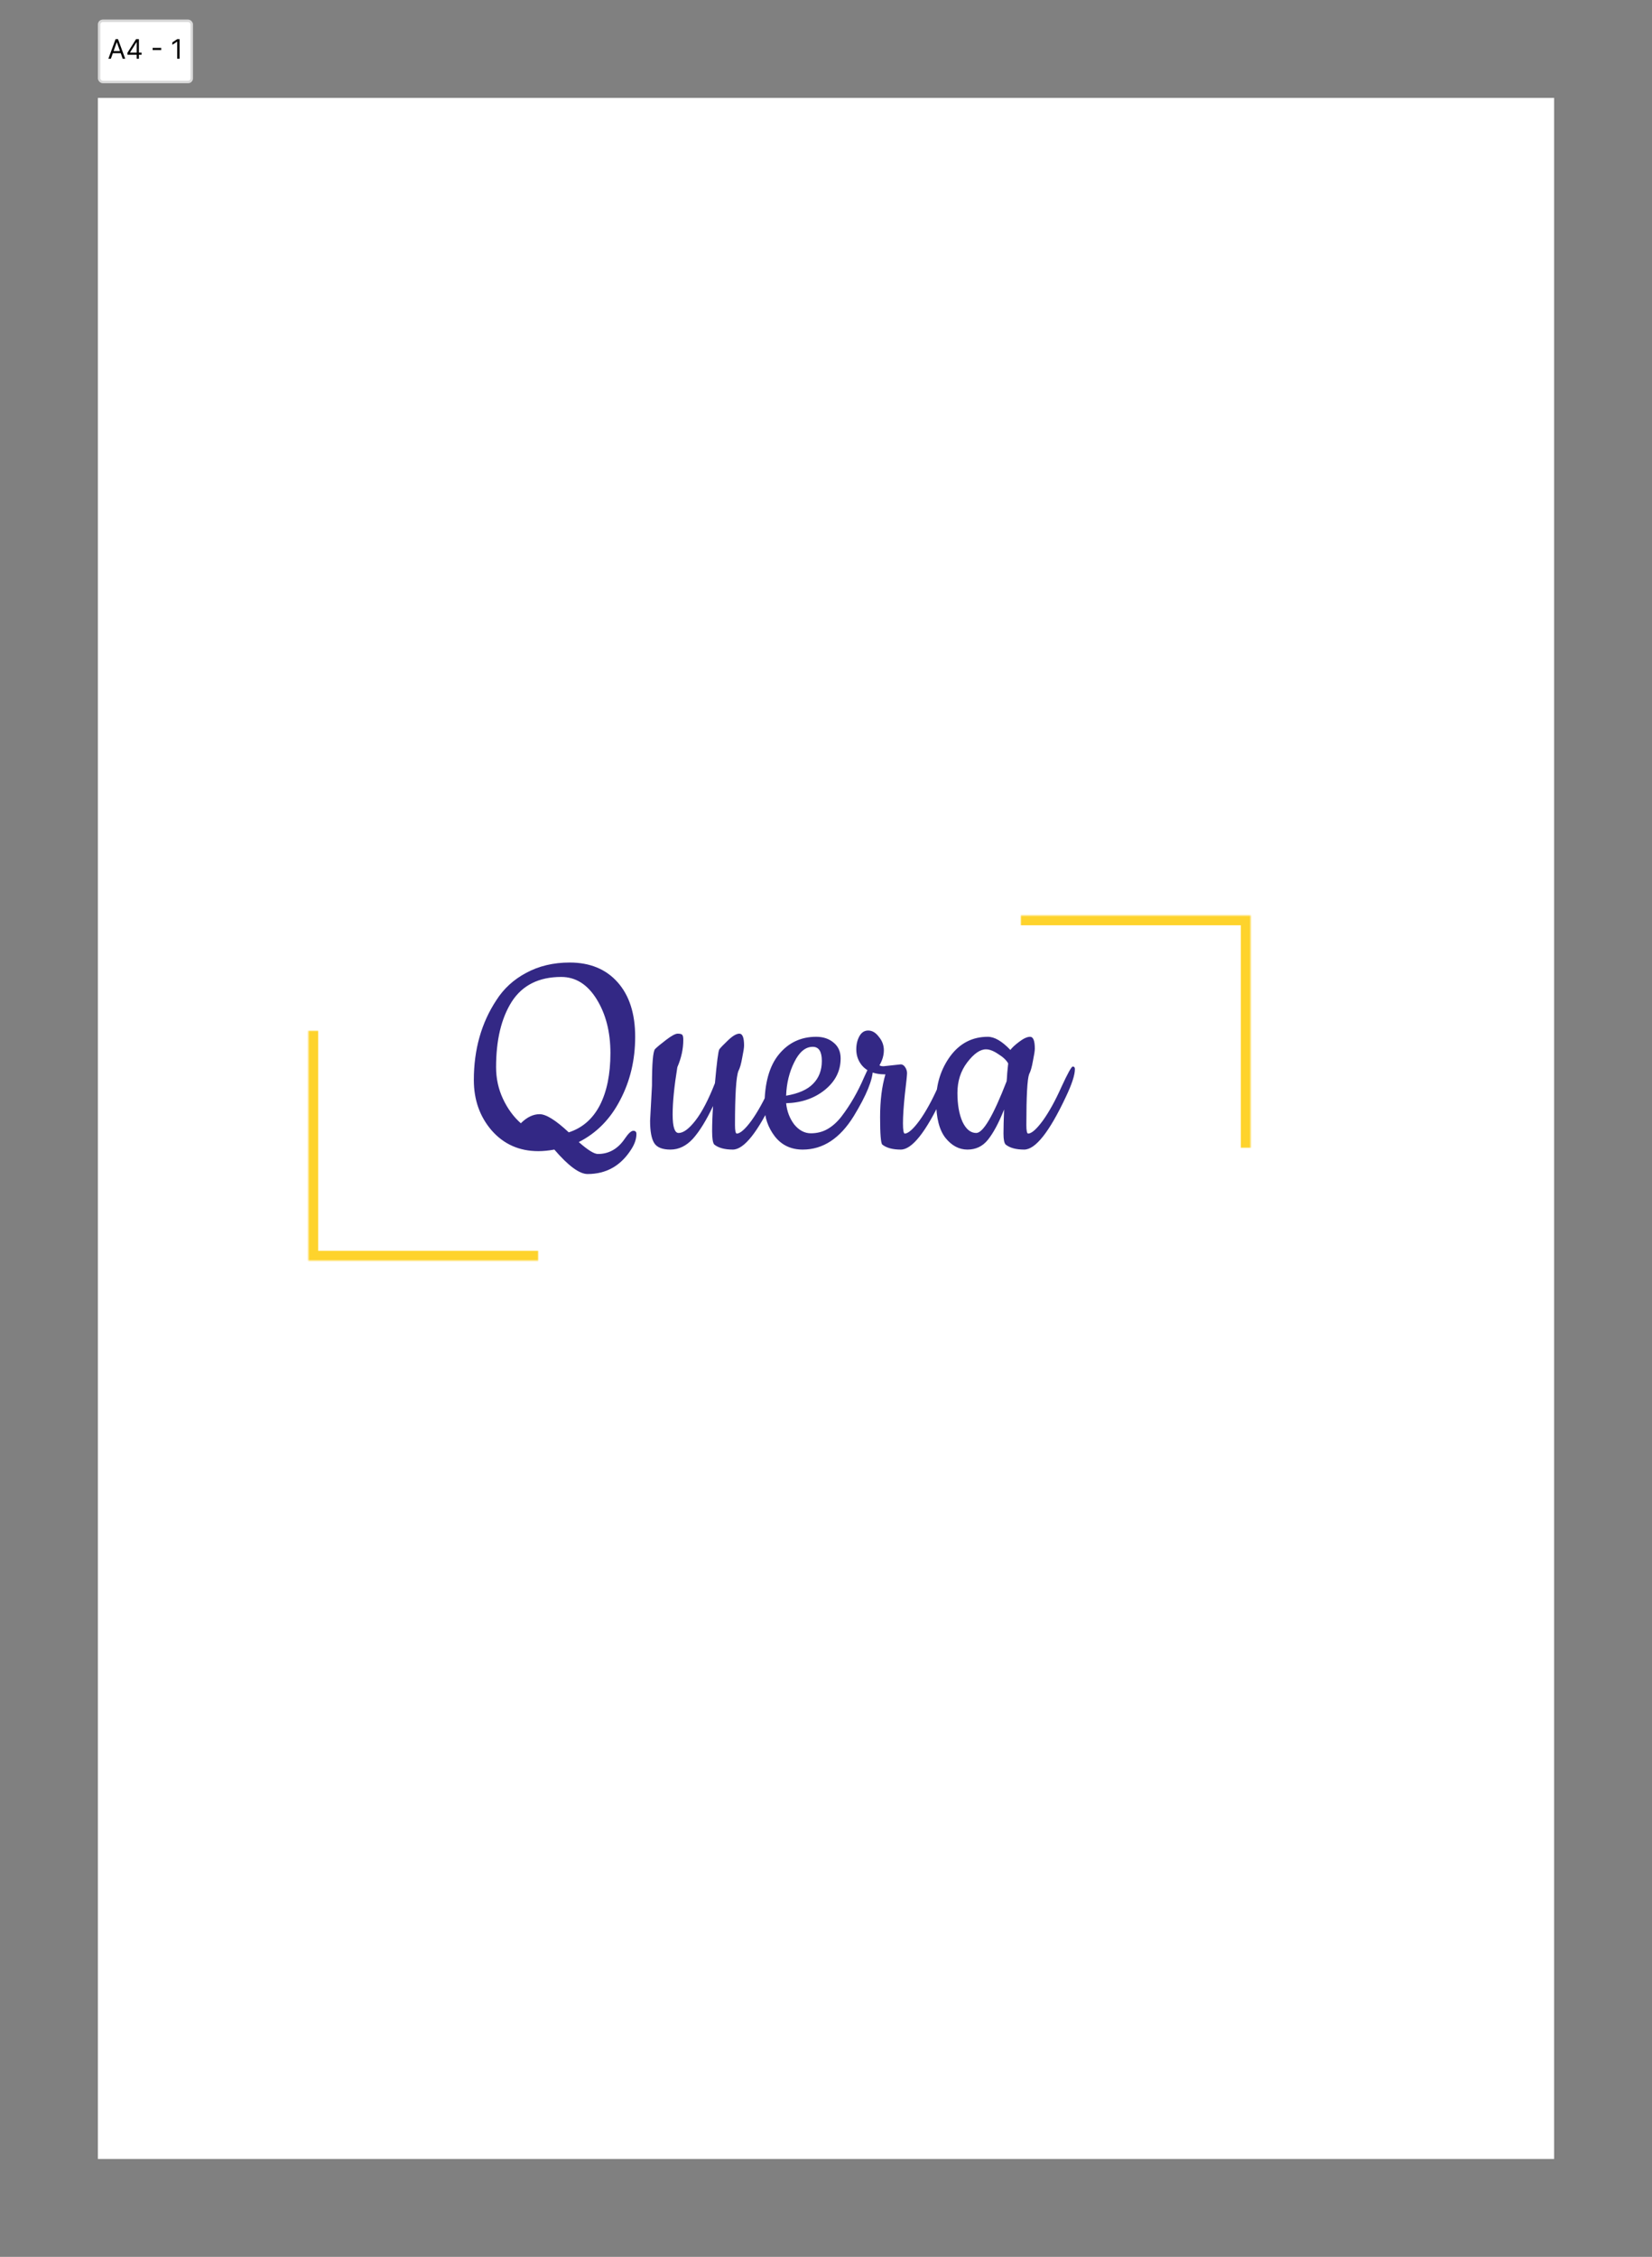 <svg width="675" height="922" viewBox="0 0 675 922" fill="none" xmlns="http://www.w3.org/2000/svg">
<rect x="0" y="0" width="675" height="922" fill="#808080" stroke="none"/>
<rect width="595" height="842" transform="translate(40 40)" fill="white"/>
<mask id="path-1-inside-1_0_1" fill="white">
<path d="M417 374H511V469H417V374Z"/>
</mask>
<path d="M511 374H515V370H511V374ZM417 378H511V370H417V378ZM507 374V469H515V374H507Z" fill="#FED32C" mask="url(#path-1-inside-1_0_1)"/>
<mask id="path-3-inside-2_0_1" fill="white">
<path d="M220 515H126V421H220V515Z"/>
</mask>
<path d="M126 515H122V519H126V515ZM220 511H126V519H220V511ZM130 515V421H122V515H130Z" fill="#FED32C" mask="url(#path-3-inside-2_0_1)"/>
<path d="M232.776 393.224C241.053 393.224 247.581 395.912 252.36 401.288C257.139 406.664 259.528 414.088 259.528 423.56C259.528 433.032 257.48 441.651 253.384 449.416C249.373 457.181 243.741 462.899 236.488 466.568C240.157 469.811 242.76 471.432 244.296 471.432C248.819 471.432 252.488 469.341 255.304 465.16C256.755 463.027 257.907 461.96 258.76 461.96C259.613 461.96 260.04 462.387 260.04 463.24C260.04 465.288 259.315 467.421 257.864 469.64C253.597 476.296 247.667 479.624 240.072 479.624C236.744 479.624 232.221 476.296 226.504 469.64C224.115 470.067 221.939 470.28 219.976 470.28C212.211 470.28 205.853 467.464 200.904 461.832C196.04 456.2 193.608 449.331 193.608 441.224C193.608 428.765 196.68 417.885 202.824 408.584C205.811 403.891 209.864 400.179 214.984 397.448C220.189 394.632 226.12 393.224 232.776 393.224ZM229.32 399.112C220.189 399.112 213.448 402.483 209.096 409.224C204.829 415.965 202.696 424.883 202.696 435.976C202.696 440.584 203.635 444.893 205.512 448.904C207.389 452.915 209.821 456.243 212.808 458.888C215.283 456.413 217.843 455.176 220.488 455.176C223.133 455.176 227.101 457.651 232.392 462.6C237.939 460.808 242.163 457.139 245.064 451.592C247.965 445.96 249.416 438.835 249.416 430.216C249.416 421.597 247.539 414.259 243.784 408.2C240.029 402.141 235.208 399.112 229.32 399.112ZM265.625 457.864L266.393 443.528C266.393 434.397 266.82 429.405 267.673 428.552C268.526 427.699 270.02 426.461 272.153 424.84C274.372 423.133 275.95 422.28 276.889 422.28C277.913 422.28 278.553 422.451 278.809 422.792C279.065 423.133 279.193 423.816 279.193 424.84C279.193 428.509 278.382 432.221 276.761 435.976C275.481 443.827 274.841 450.269 274.841 455.304C274.841 460.339 275.652 462.856 277.273 462.856C279.236 462.856 281.54 461.149 284.185 457.736C286.83 454.323 289.476 449.245 292.121 442.504C292.889 433.971 293.486 429.363 293.913 428.68C294.425 427.997 295.62 426.76 297.497 424.968C299.374 423.176 300.91 422.28 302.105 422.28C303.385 422.28 304.025 423.901 304.025 427.144C304.025 427.997 303.769 429.661 303.257 432.136C302.83 434.611 302.318 436.403 301.721 437.512C300.782 439.901 300.313 447.283 300.313 459.656C300.313 461.96 300.569 463.112 301.081 463.112C302.532 463.027 304.537 461.235 307.097 457.736C309.657 454.152 312.174 449.587 314.649 444.04C317.209 438.493 318.745 435.72 319.257 435.72C319.854 435.72 320.153 436.061 320.153 436.744C320.153 439.133 318.916 442.931 316.441 448.136C309.7 462.472 304.025 469.64 299.417 469.64C296.089 469.64 293.572 468.957 291.865 467.592C291.268 466.995 290.969 465.16 290.969 462.088C290.969 459.016 291.097 455.603 291.353 451.848C288.622 457.651 285.892 462.088 283.161 465.16C280.43 468.147 277.358 469.64 273.945 469.64C270.617 469.64 268.398 468.744 267.289 466.952C266.18 465.16 265.625 462.131 265.625 457.864ZM327.991 469.64C323.212 469.64 319.415 467.848 316.599 464.264C313.783 460.595 312.375 456.456 312.375 451.848C312.375 442.547 314.338 435.507 318.263 430.728C322.188 425.949 327.266 423.56 333.495 423.56C336.396 423.56 338.786 424.371 340.663 425.992C342.54 427.528 343.479 429.661 343.479 432.392C343.479 437.512 341.303 441.821 336.951 445.32C332.684 448.733 327.436 450.525 321.207 450.696C321.548 454.024 322.658 456.925 324.535 459.4C326.498 461.789 328.759 462.984 331.319 462.984C333.879 462.984 336.183 462.387 338.231 461.192C340.279 459.997 342.156 458.291 343.863 456.072C347.447 451.379 350.519 446.045 353.079 440.072C353.762 438.536 354.274 437.427 354.615 436.744C355.042 436.061 355.468 435.72 355.895 435.72C356.407 435.72 356.663 436.061 356.663 436.744C356.663 441.011 354.06 447.411 348.855 455.944C343.223 465.075 336.268 469.64 327.991 469.64ZM321.207 447.624C326.242 446.771 329.911 445.149 332.215 442.76C334.604 440.371 335.799 437.256 335.799 433.416C335.799 429.576 334.562 427.656 332.087 427.656C329.1 427.656 326.583 429.747 324.535 433.928C322.487 438.024 321.378 442.589 321.207 447.624ZM361.011 435.592L368.051 434.824C368.734 434.824 369.331 435.208 369.843 435.976C370.355 436.744 370.611 437.555 370.611 438.408C370.611 439.261 370.312 442.163 369.715 447.112C369.203 452.061 368.947 455.987 368.947 458.888C368.947 461.704 369.203 463.112 369.715 463.112C371.166 463.027 373.171 461.235 375.731 457.736C378.291 454.152 380.808 449.587 383.283 444.04C385.843 438.493 387.379 435.72 387.891 435.72C388.488 435.72 388.787 436.061 388.787 436.744C388.787 439.133 387.55 442.931 385.075 448.136C378.334 462.472 372.659 469.64 368.051 469.64C364.723 469.64 362.206 468.957 360.499 467.592C359.902 466.995 359.603 463.283 359.603 456.456C359.603 449.629 360.328 443.784 361.779 438.92C356.83 438.92 353.374 437.341 351.411 434.184C350.387 432.563 349.875 430.728 349.875 428.68C349.875 426.632 350.302 424.84 351.155 423.304C352.008 421.768 353.203 421 354.739 421C356.36 421 357.811 421.853 359.091 423.56C360.456 425.181 361.139 427.016 361.139 429.064C361.139 431.112 360.542 433.16 359.347 435.208C359.688 435.464 360.243 435.592 361.011 435.592ZM418.468 469.64C415.14 469.64 412.623 468.957 410.916 467.592C410.319 466.995 410.02 465.501 410.02 463.112C410.02 460.637 410.105 457.352 410.276 453.256C408.057 458.803 405.839 462.941 403.62 465.672C401.487 468.317 398.713 469.64 395.3 469.64C391.887 469.64 388.9 468.061 386.34 464.904C383.78 461.661 382.5 456.627 382.5 449.8C382.5 442.888 384.42 436.787 388.26 431.496C392.185 426.205 397.305 423.56 403.62 423.56C406.351 423.56 409.423 425.352 412.836 428.936C413.519 427.997 414.713 426.888 416.42 425.608C418.212 424.243 419.705 423.56 420.9 423.56C422.18 423.56 422.82 425.181 422.82 428.424C422.82 429.277 422.564 430.941 422.052 433.416C421.625 435.891 421.113 437.683 420.516 438.792C419.748 440.755 419.364 447.709 419.364 459.656C419.364 461.96 419.62 463.112 420.132 463.112C421.583 463.027 423.588 461.235 426.148 457.736C428.708 454.152 431.225 449.587 433.7 444.04C436.26 438.493 437.796 435.72 438.308 435.72C438.905 435.72 439.204 436.061 439.204 436.744C439.204 439.133 437.967 442.931 435.492 448.136C428.751 462.472 423.076 469.64 418.468 469.64ZM402.852 428.68C400.463 428.68 397.903 430.472 395.172 434.056C392.527 437.555 391.204 441.693 391.204 446.472C391.204 451.251 391.887 455.176 393.252 458.248C394.703 461.32 396.58 462.856 398.884 462.856C401.7 462.856 405.839 455.816 411.3 441.736C411.385 441.053 411.471 439.901 411.556 438.28C411.727 436.573 411.855 435.293 411.94 434.44C411.172 433.075 409.807 431.795 407.844 430.6C405.967 429.32 404.303 428.68 402.852 428.68Z" fill="#332885"/>
<rect x="40" y="8" width="38.859" height="26" rx="2" fill="white"/>
<rect x="40.5" y="8.5" width="37.859" height="25" rx="1.5" stroke="black" stroke-opacity="0.149"/>
<path d="M45.297 24H44.281L47.219 16H48.219L51.156 24H50.141L47.75 17.266H47.688L45.297 24ZM45.672 20.875H49.766V21.734H45.672V20.875ZM52.074 22.359V21.562L55.59 16H56.168V17.234H55.777L53.121 21.438V21.5H57.855V22.359H52.074ZM55.84 24V22.117V21.746V16H56.762V24H55.84ZM65.866 19.57V20.43H62.366V19.57H65.866ZM73.379 16V24H72.41V17.016H72.363L70.41 18.312V17.328L72.41 16H73.379Z" fill="black"/>
</svg>
